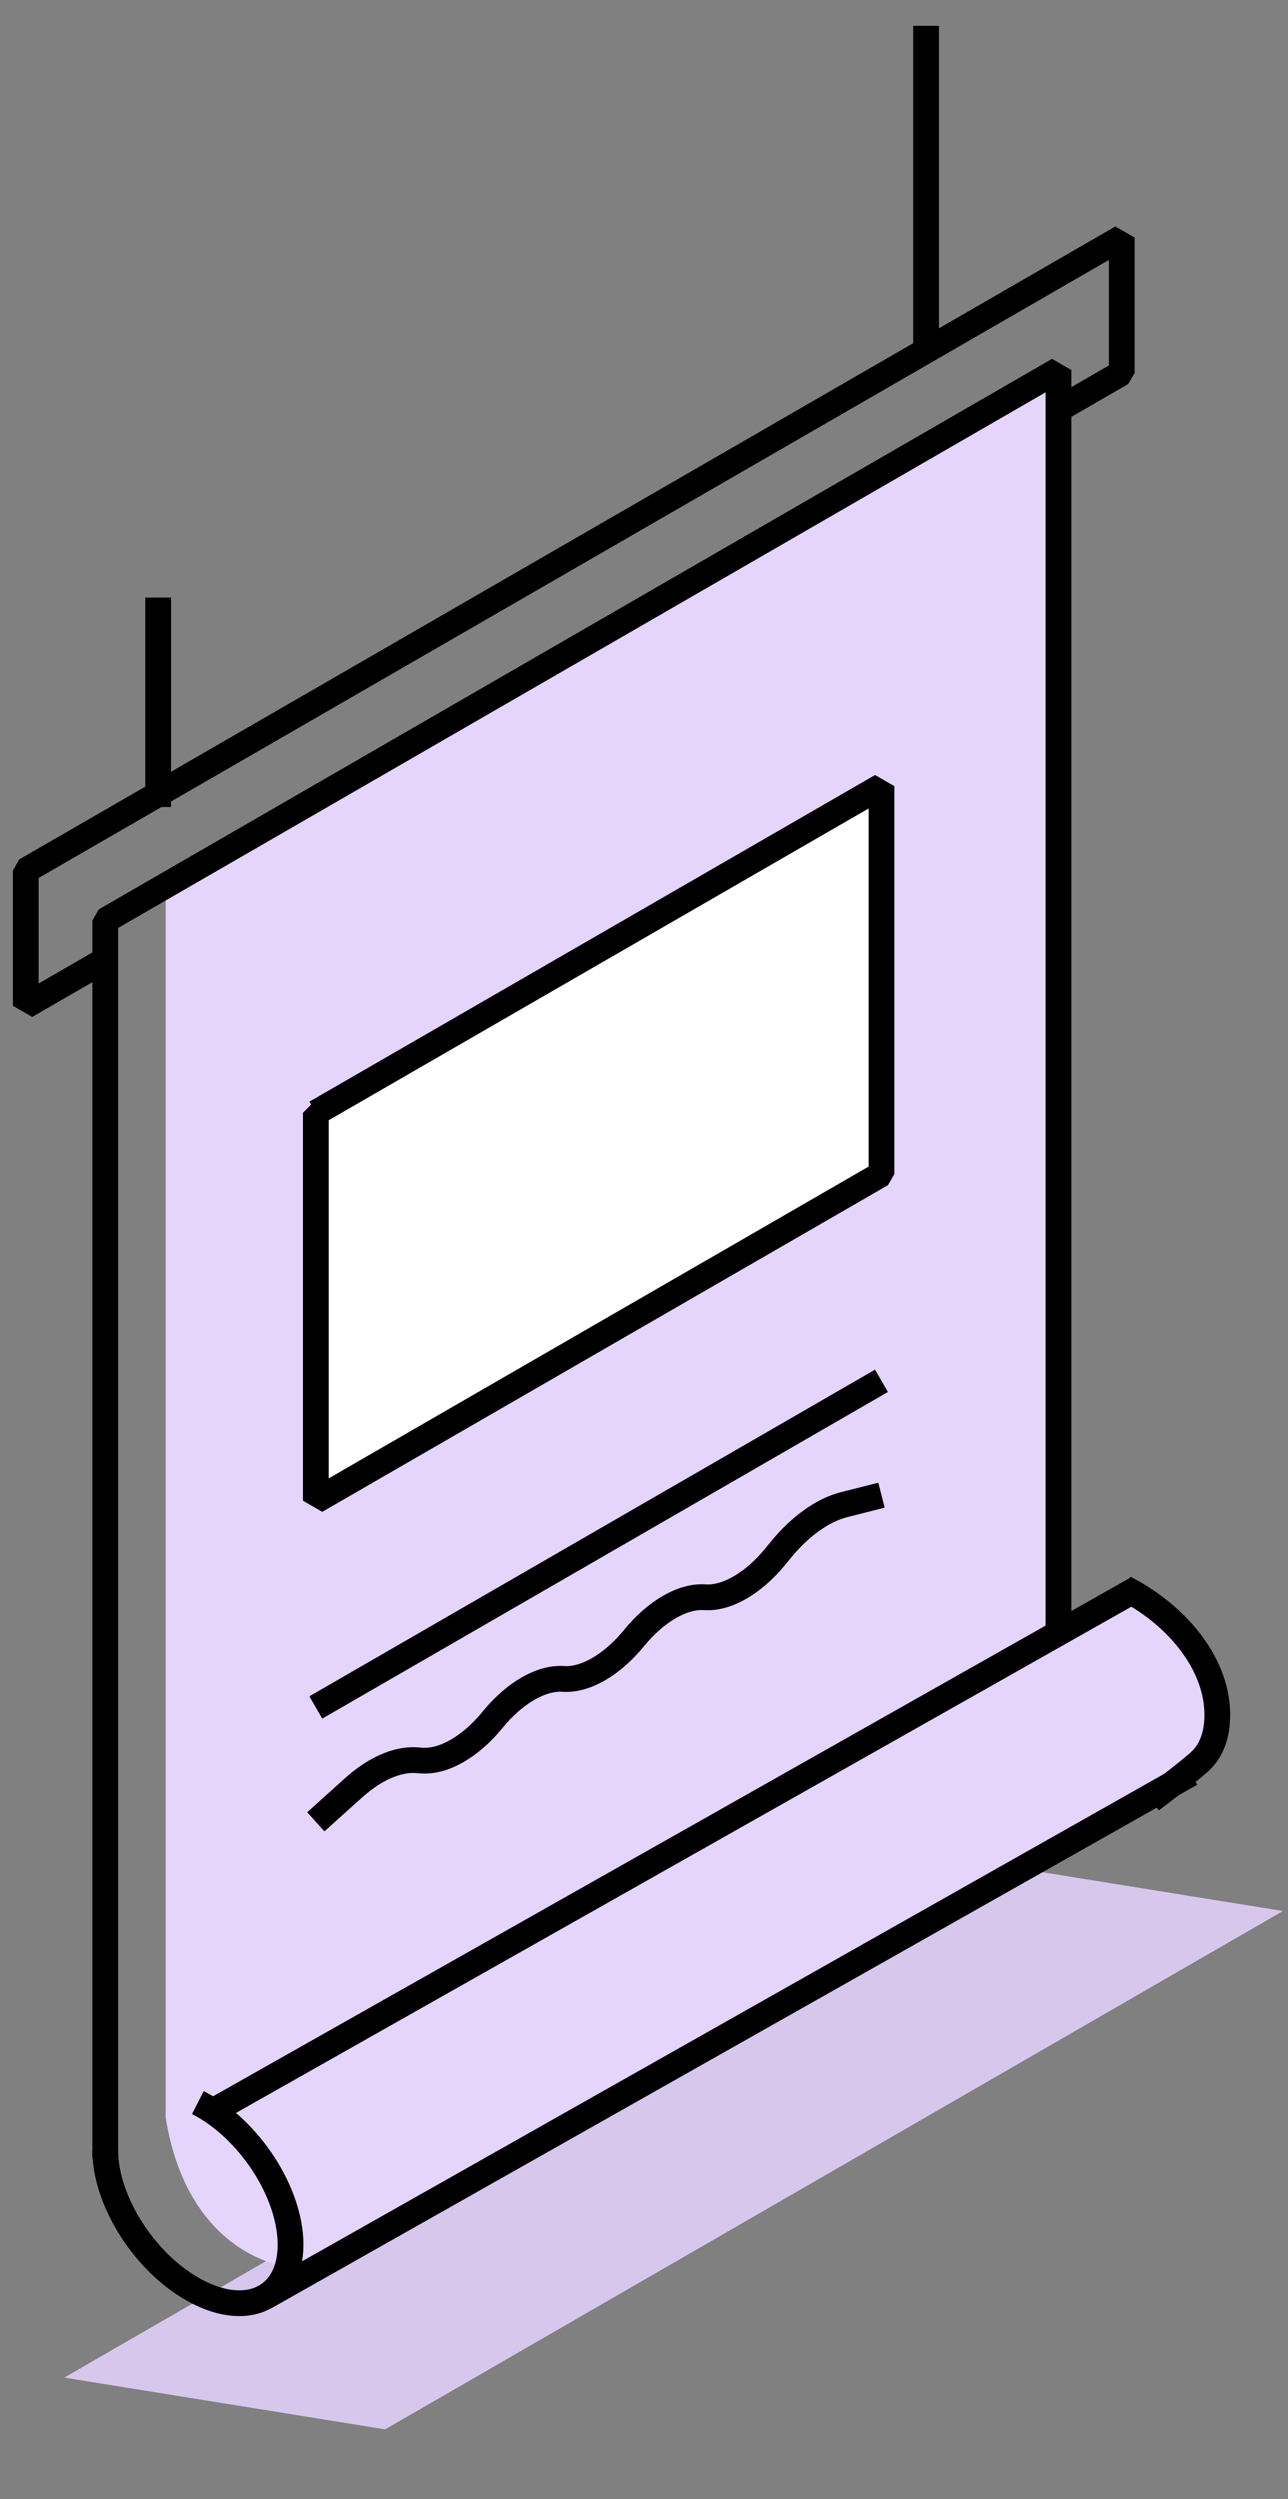 <svg width="50" height="97" fill="none" xmlns="http://www.w3.org/2000/svg"><rect width="100%" height="100%" fill="#808080" stroke="none"/><path d="M2.495 92.288l34.853-20.12 12.456 2.009-34.853 20.12-12.456-2.009z" fill="#D7C7ED"/><path d="M6.433 34.373l34.656-20.01-.002 56.949-29.294 16.914-1.096-.33c-2.268-.684-3.792-2.719-4.264-5.69V34.373z" fill="#E5D4FC"/><path d="M8.195 82.206l36.492-20.558 3.083 5.14-1.716 1.614-34.442 19.886-.524-4.213-2.893-1.869z" fill="#E5D4FC"/><path d="M4.084 83.451c0 2.03 1.61 4.5 3.598 5.515 1.987 1.016 3.598.193 3.597-1.838 0-2.03-1.61-4.5-3.597-5.515m35.976-19.966c1.987 1.016 3.598 2.892 3.598 4.923 0 .773-.233 1.37-.632 1.759-.385.374-1.938 1.542-1.938 1.542" stroke="#000" stroke-linejoin="bevel"/><path d="M41.09 63.19V14.362L4.086 35.73v48.018M6.14 31.325v-8.131M35.95 1v12.85M8.195 81.986l35.978-20.339M10.251 89.182l35.977-20.34" stroke="#000" stroke-linejoin="bevel"/><path d="M4.084 37.26L1 39.04v-5.25L43.548 9.223v5.25l-2.48 1.432" stroke="#000" stroke-linejoin="bevel"/><path d="M12.261 43.194L34.22 30.515V45.57L12.26 58.25V43.194z" fill="#fff" stroke="#000" stroke-linejoin="bevel"/><path d="M34.219 53.597L12.26 66.276m0 4.438l1.46-1.314c.823-.742 1.704-1.13 2.45-1.077l.208.014c.852.06 1.892-.54 2.745-1.585.852-1.043 1.892-1.644 2.744-1.584.853.059 1.893-.542 2.745-1.585.853-1.044 1.892-1.644 2.745-1.585.852.06 1.892-.541 2.745-1.585l.207-.253c.746-.914 1.627-1.544 2.451-1.754l1.459-.37" stroke="#000" stroke-linejoin="bevel"/></svg>